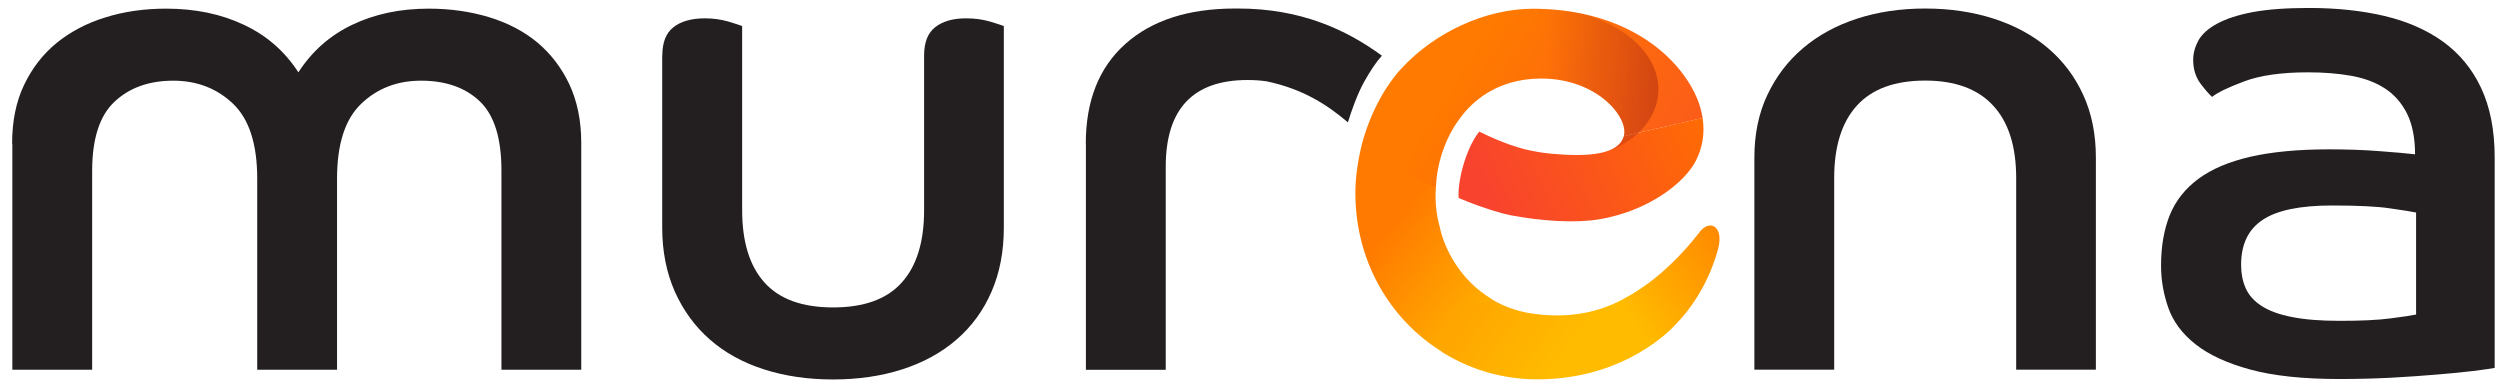 <svg width="168" height="26" viewBox="0 0 168 26" fill="none" xmlns="http://www.w3.org/2000/svg">
<path d="M167.664 24.72C167.354 24.78 166.854 24.848 166.179 24.932C165.505 25.015 164.717 25.091 163.808 25.166C162.899 25.242 161.876 25.318 160.747 25.379C159.618 25.439 158.444 25.47 157.216 25.47C154.769 25.47 152.769 25.257 151.216 24.833C149.662 24.409 148.443 23.848 147.549 23.144C146.655 22.439 146.041 21.621 145.715 20.696C145.389 19.772 145.223 18.825 145.223 17.848C145.223 16.559 145.42 15.431 145.806 14.461C146.2 13.491 146.844 12.673 147.738 12.014C148.632 11.354 149.799 10.862 151.246 10.529C152.685 10.203 154.443 10.036 156.512 10.036C157.701 10.036 158.83 10.074 159.898 10.157C160.959 10.233 161.762 10.309 162.292 10.37C162.292 9.271 162.111 8.362 161.755 7.642C161.398 6.922 160.898 6.354 160.27 5.945C159.641 5.536 158.891 5.255 158.012 5.096C157.133 4.937 156.163 4.861 155.095 4.861C153.307 4.861 151.875 5.066 150.791 5.475C149.708 5.884 148.996 6.225 148.655 6.513C148.465 6.354 148.208 6.058 147.874 5.619C147.549 5.18 147.382 4.649 147.382 4.02C147.382 3.581 147.503 3.149 147.73 2.725C147.965 2.3 148.382 1.922 148.98 1.596C149.571 1.27 150.375 1.005 151.375 0.815C152.382 0.626 153.648 0.535 155.186 0.535C157.034 0.535 158.716 0.717 160.239 1.073C161.762 1.437 163.065 2.005 164.164 2.793C165.255 3.581 166.119 4.611 166.725 5.899C167.331 7.187 167.642 8.741 167.642 10.559V24.72H167.664ZM162.353 14.279C162.042 14.218 161.451 14.12 160.588 13.999C159.724 13.87 158.428 13.809 156.709 13.809C154.58 13.809 153.019 14.127 152.057 14.771C151.079 15.415 150.602 16.423 150.602 17.802C150.602 18.37 150.7 18.886 150.905 19.355C151.11 19.825 151.466 20.227 151.966 20.552C152.466 20.878 153.148 21.136 154.011 21.302C154.875 21.477 155.951 21.56 157.231 21.56C158.671 21.56 159.823 21.507 160.664 21.393C161.512 21.287 162.073 21.196 162.361 21.136V14.279H162.353Z" fill="#231F20"/>
<path d="M117.894 10.589C117.894 9.021 118.182 7.619 118.765 6.384C119.349 5.149 120.144 4.096 121.167 3.233C122.182 2.369 123.395 1.71 124.789 1.255C126.183 0.801 127.713 0.573 129.373 0.573C131.032 0.573 132.57 0.801 133.979 1.255C135.388 1.71 136.608 2.369 137.623 3.233C138.639 4.096 139.434 5.149 139.995 6.384C140.563 7.619 140.843 9.029 140.843 10.589V24.841H135.487V11.953C135.487 9.824 134.964 8.195 133.934 7.089C132.903 5.975 131.38 5.415 129.373 5.415C127.334 5.415 125.804 5.975 124.789 7.089C123.773 8.203 123.258 9.824 123.258 11.953V24.841H117.894V10.589Z" fill="#231F20"/>
<path d="M0.814 9.657C0.814 8.15 1.079 6.831 1.617 5.71C2.155 4.581 2.882 3.642 3.806 2.884C4.731 2.134 5.822 1.558 7.072 1.172C8.322 0.778 9.693 0.581 11.163 0.581C13.11 0.581 14.845 0.937 16.384 1.664C17.922 2.384 19.141 3.452 20.051 4.861C20.96 3.452 22.164 2.384 23.672 1.664C25.18 0.944 26.885 0.581 28.802 0.581C30.241 0.581 31.59 0.77 32.847 1.149C34.097 1.528 35.181 2.088 36.09 2.838C36.999 3.596 37.719 4.528 38.257 5.657C38.787 6.786 39.06 8.104 39.06 9.604V24.848H33.696V11.445C33.696 9.278 33.211 7.733 32.241 6.808C31.271 5.884 29.953 5.422 28.294 5.422C26.695 5.422 25.354 5.937 24.271 6.975C23.187 8.013 22.649 9.688 22.649 12.006V24.848H17.285V12.006C17.285 9.688 16.747 8.013 15.664 6.975C14.588 5.945 13.239 5.422 11.648 5.422C10.019 5.422 8.701 5.892 7.701 6.831C6.693 7.771 6.193 9.324 6.193 11.491V24.848H0.829V9.657H0.814Z" fill="#231F20"/>
<path d="M44.508 3.725C44.508 2.846 44.758 2.21 45.265 1.823C45.765 1.429 46.47 1.232 47.379 1.232C47.94 1.232 48.455 1.308 48.932 1.445C49.402 1.589 49.72 1.687 49.872 1.748V14.12C49.872 16.249 50.372 17.878 51.38 18.992C52.38 20.106 53.918 20.659 55.986 20.659C58.054 20.659 59.593 20.106 60.593 18.992C61.6 17.878 62.1 16.257 62.1 14.12V3.725C62.1 2.846 62.35 2.21 62.85 1.823C63.35 1.429 64.048 1.232 64.919 1.232C65.51 1.232 66.048 1.308 66.517 1.445C66.987 1.589 67.298 1.687 67.457 1.748V15.294C67.457 16.893 67.184 18.333 66.631 19.598C66.086 20.863 65.298 21.939 64.282 22.818C63.267 23.697 62.047 24.364 60.638 24.818C59.229 25.273 57.676 25.5 55.979 25.5C54.289 25.5 52.736 25.273 51.327 24.818C49.917 24.364 48.705 23.697 47.705 22.818C46.697 21.939 45.917 20.863 45.349 19.598C44.788 18.325 44.5 16.893 44.5 15.294V3.725H44.508Z" fill="#231F20"/>
<path d="M75.624 2.952C73.852 4.536 72.965 6.771 72.965 9.658H72.973V24.849H78.337V11.203C78.337 7.324 80.17 5.377 83.837 5.377C84.308 5.377 84.729 5.409 85.124 5.466C87.61 5.995 89.208 7.06 90.581 8.223C90.777 7.548 91.237 6.266 91.66 5.517C92.135 4.675 92.472 4.179 92.865 3.743C90.45 1.975 87.386 0.573 83.214 0.573L83.213 0.575C83.138 0.574 83.064 0.573 82.989 0.573C79.852 0.573 77.397 1.369 75.624 2.952Z" fill="#231F20"/>
<path d="M96.74 15.204C96.74 15.204 96.371 14.026 96.493 12.61L91.652 9.205C91.313 10.401 91.081 11.703 91.081 12.968C91.081 17.522 93.369 21.439 96.884 23.629L100.263 20.105C98.165 18.87 97.058 16.757 96.74 15.204Z" fill="url(#paint0_linear_256_6452)"/>
<path d="M110.696 19.098C110.696 19.098 109.984 19.659 108.727 20.28C107.211 21.023 105.249 21.432 102.847 21.053C101.855 20.894 100.998 20.56 100.256 20.121L97.511 21.053L96.877 23.644C98.725 24.796 100.908 25.493 103.309 25.493C109.348 25.493 112.469 21.917 112.469 21.917L112.206 20.121L110.696 19.098Z" fill="url(#paint1_linear_256_6452)"/>
<path d="M115.462 16.703C115.856 15.188 114.871 14.665 114.159 15.665C111.668 18.884 109.093 20.104 109.093 20.104L110.695 23.328C113.613 21.554 114.977 18.567 115.462 16.703Z" fill="url(#paint2_linear_256_6452)"/>
<path d="M103.567 5.278C107.355 5.278 109.477 7.915 109.12 9.15L114.416 7.93C114.28 7.059 113.932 6.134 113.189 5.104C111.257 2.422 107.673 0.588 103.021 0.588C99.821 0.588 96.399 2.175 94.161 4.619C94.127 4.656 92.571 6.215 91.656 9.205C93.433 11.339 96.494 12.609 96.494 12.609C96.558 10.699 97.306 8.976 98.142 7.909C98.931 6.818 100.633 5.278 103.567 5.278Z" fill="url(#paint3_linear_256_6452)"/>
<path d="M104.279 10.332C106.772 10.559 108.772 10.385 109.12 9.15L114.416 7.922C114.576 8.983 114.401 9.945 113.962 10.802C113.204 12.294 110.757 14.181 107.484 14.734C105.837 15.012 103.594 14.856 101.476 14.46C101.143 14.398 99.77 14.044 98.021 13.306C97.933 12.28 98.459 10.032 99.405 8.842C101.014 9.649 102.245 9.976 102.404 10.015C102.993 10.159 103.615 10.273 104.279 10.332Z" fill="url(#paint4_linear_256_6452)"/>
<path d="M98.688 7.258C99.617 6.292 101.186 5.278 103.567 5.278C107.355 5.278 109.477 7.915 109.12 9.15C108.977 9.658 108.555 9.986 107.934 10.181C109.05 9.86 110.49 8.937 111.125 7.498C112.198 5.069 110.548 2.157 106.382 0.934C105.338 0.709 104.215 0.588 103.021 0.588C100.174 0.588 97.153 1.844 94.945 3.841L98.688 7.258Z" fill="url(#paint5_linear_256_6452)"/>
<defs>
<linearGradient id="paint0_linear_256_6452" x1="102.175" y1="23.629" x2="92.866" y2="15.868" gradientUnits="userSpaceOnUse">
<stop stop-color="#FFC300"/>
<stop offset="1" stop-color="#FF7A00"/>
</linearGradient>
<linearGradient id="paint1_linear_256_6452" x1="106.778" y1="21.392" x2="89.457" y2="8.928" gradientUnits="userSpaceOnUse">
<stop stop-color="#FFBB00"/>
<stop offset="1" stop-color="#FF7A00"/>
</linearGradient>
<linearGradient id="paint2_linear_256_6452" x1="119.053" y1="15.97" x2="110.358" y2="22.415" gradientUnits="userSpaceOnUse">
<stop stop-color="#FF7A00"/>
<stop offset="1" stop-color="#FFBB00"/>
</linearGradient>
<linearGradient id="paint3_linear_256_6452" x1="123.494" y1="18" x2="99.381" y2="2.756" gradientUnits="userSpaceOnUse">
<stop stop-color="#F8432E"/>
<stop offset="1" stop-color="#FF7A00"/>
</linearGradient>
<linearGradient id="paint4_linear_256_6452" x1="114.474" y1="5.439" x2="99.472" y2="12.168" gradientUnits="userSpaceOnUse">
<stop stop-color="#FF6E00"/>
<stop offset="1" stop-color="#F8432E"/>
</linearGradient>
<linearGradient id="paint5_linear_256_6452" x1="121.339" y1="8.962" x2="103.921" y2="9.053" gradientUnits="userSpaceOnUse">
<stop stop-color="#8E1607"/>
<stop offset="1" stop-color="#A62415" stop-opacity="0"/>
</linearGradient>
</defs>
</svg>

